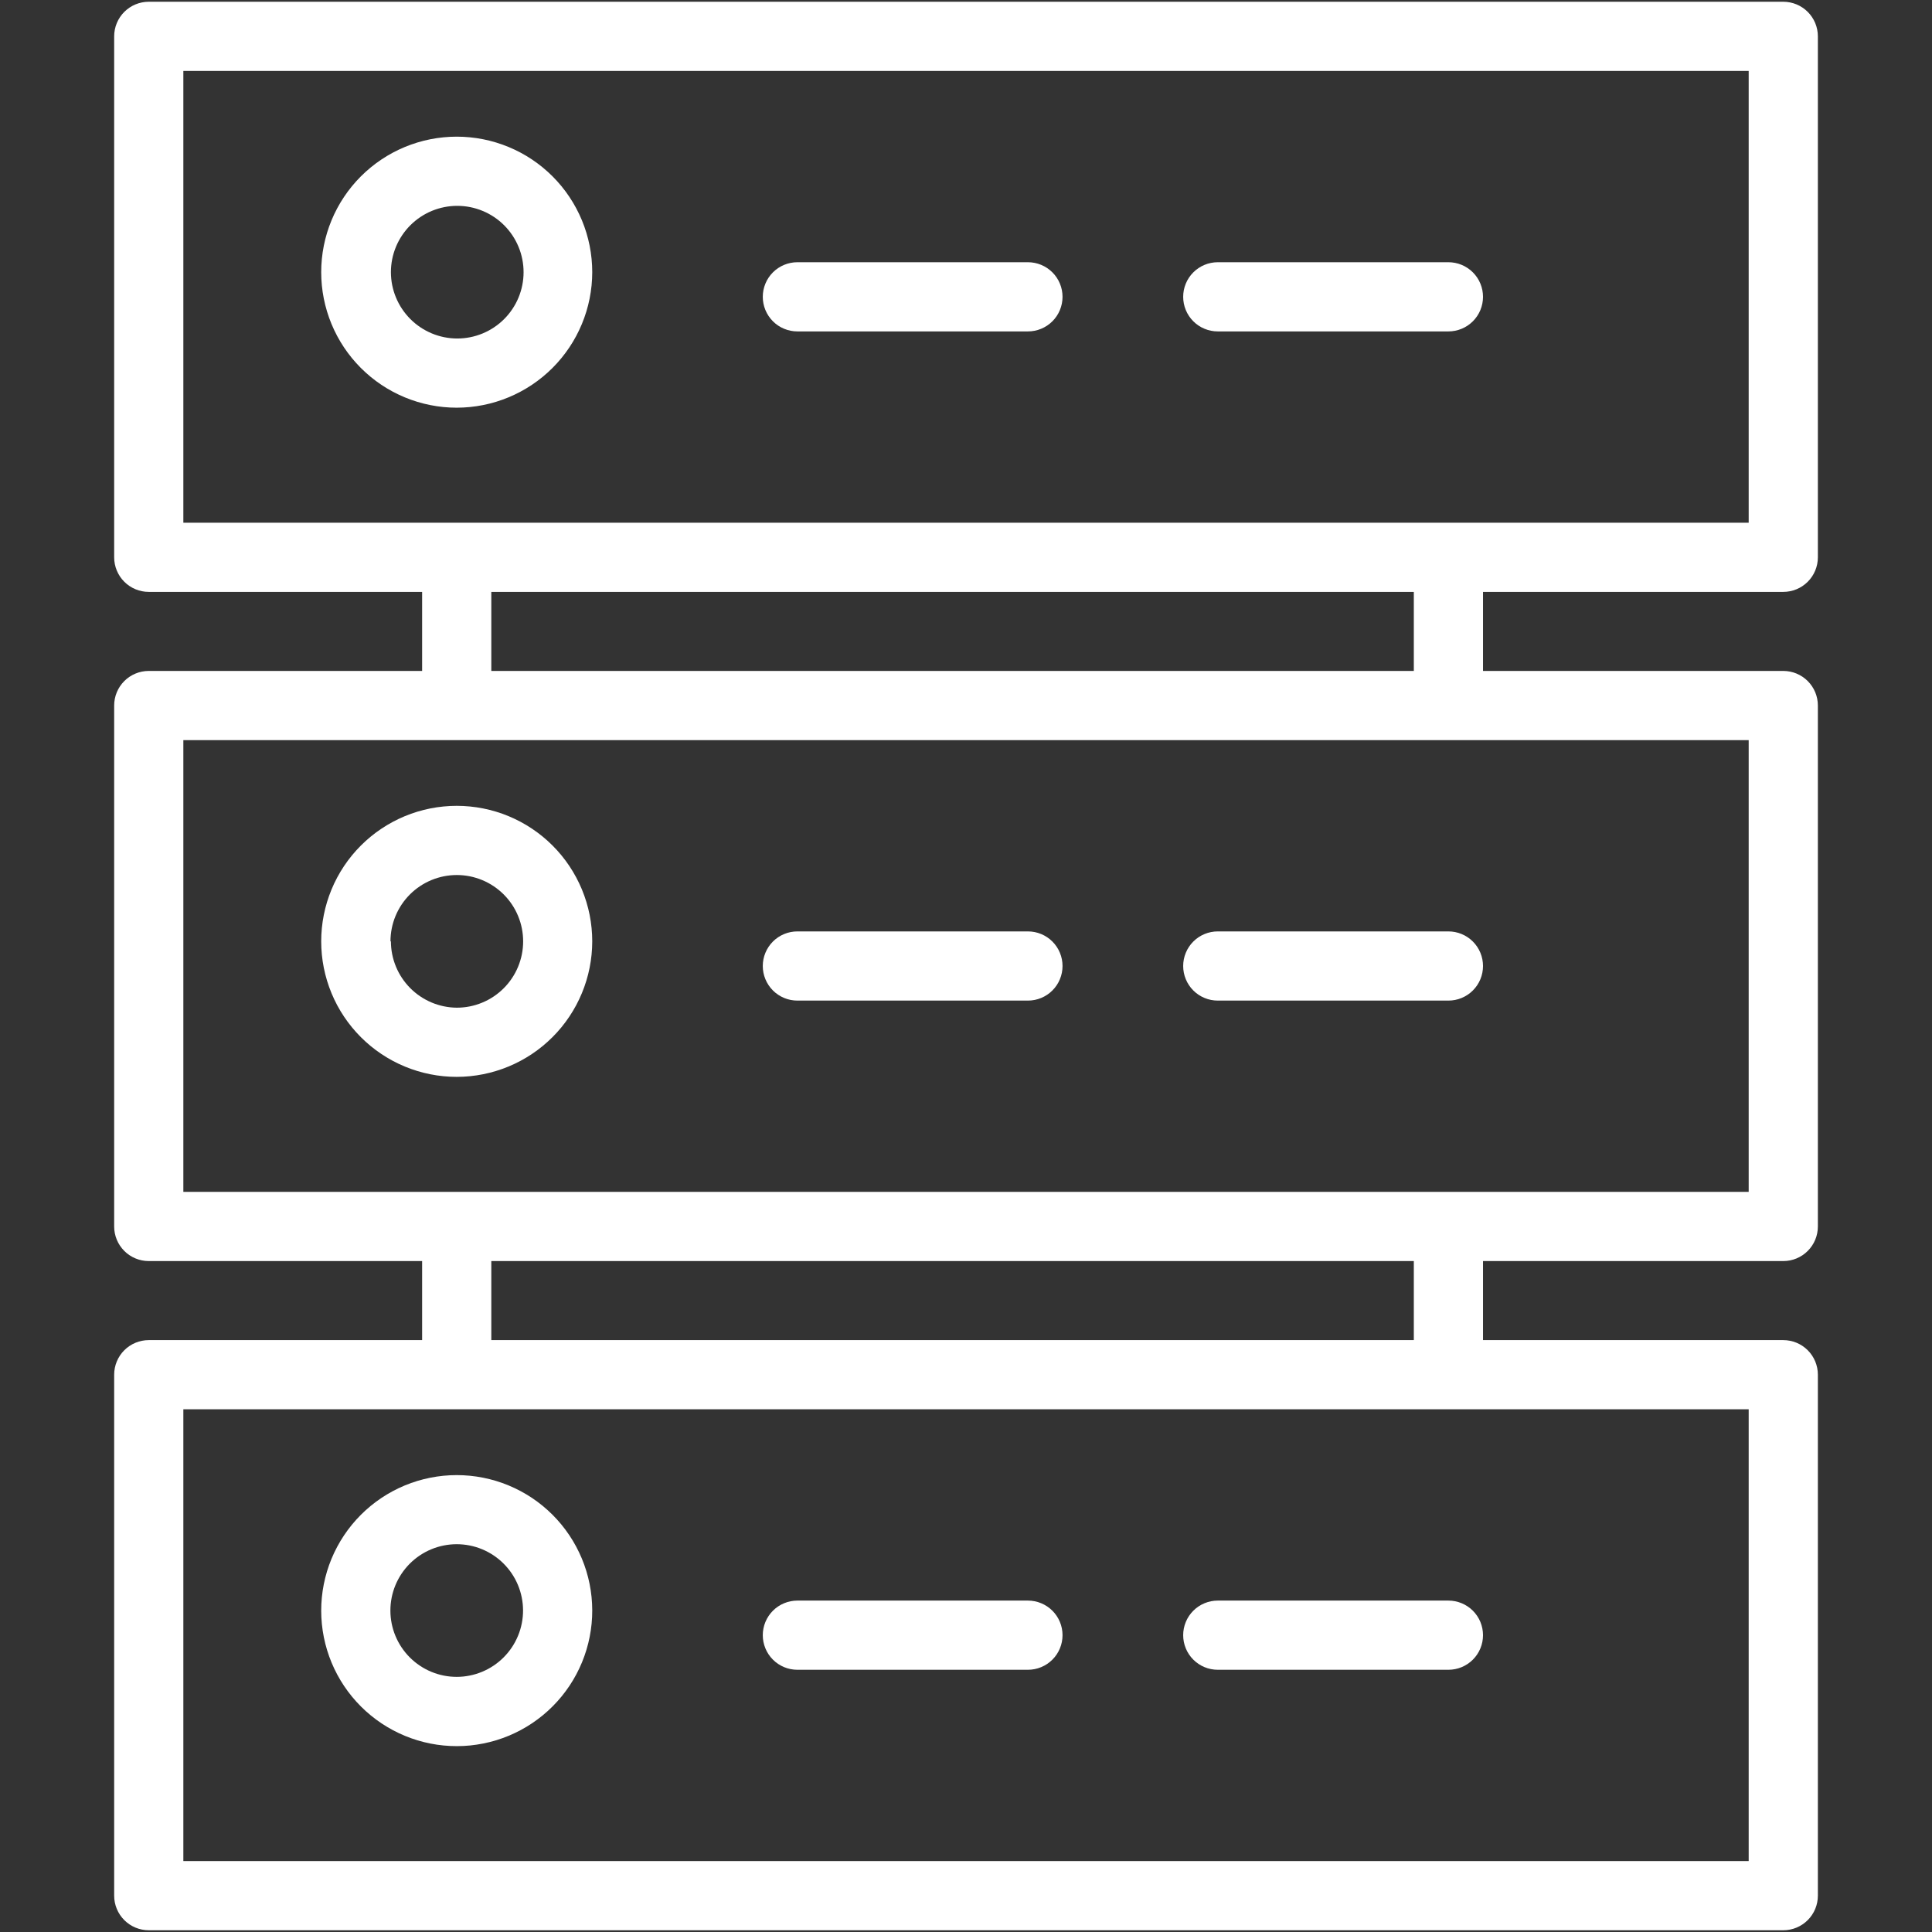 <svg xmlns="http://www.w3.org/2000/svg" xmlns:xlink="http://www.w3.org/1999/xlink" width="1024" zoomAndPan="magnify" viewBox="0 0 768 768" height="1024" preserveAspectRatio="xMidYMid meet" version="1.0"><rect x="0" y="0" width="768" height="768" fill="#333333" stroke="none"/><defs><clipPath id="id1"><path d="M 45.383 0 L 722.633 0 L 722.633 768 L 45.383 768 Z M 45.383 0 " clip-rule="nonzero"/></clipPath></defs><path fill="#ffffff" d="M 235.426 108.195 C 235.426 106.43 235.336 104.668 235.164 102.914 C 234.992 101.156 234.734 99.414 234.391 97.684 C 234.047 95.953 233.617 94.246 233.105 92.555 C 232.594 90.867 232 89.207 231.324 87.578 C 230.648 85.949 229.895 84.355 229.062 82.801 C 228.23 81.242 227.324 79.734 226.344 78.266 C 225.367 76.797 224.316 75.383 223.195 74.02 C 222.078 72.656 220.895 71.352 219.645 70.102 C 218.398 68.855 217.094 67.672 215.73 66.551 C 214.363 65.434 212.949 64.383 211.484 63.402 C 210.016 62.422 208.504 61.516 206.949 60.684 C 205.391 59.855 203.801 59.102 202.168 58.426 C 200.539 57.75 198.879 57.156 197.191 56.645 C 195.504 56.133 193.793 55.703 192.062 55.359 C 190.332 55.016 188.59 54.758 186.836 54.586 C 185.078 54.41 183.316 54.324 181.555 54.324 C 179.789 54.324 178.031 54.41 176.273 54.586 C 174.52 54.758 172.773 55.016 171.043 55.359 C 169.312 55.703 167.605 56.133 165.914 56.645 C 164.227 57.156 162.57 57.75 160.938 58.426 C 159.309 59.102 157.715 59.855 156.16 60.684 C 154.602 61.516 153.094 62.422 151.625 63.402 C 150.156 64.383 148.742 65.434 147.379 66.551 C 146.016 67.672 144.711 68.855 143.461 70.102 C 142.215 71.352 141.031 72.656 139.91 74.02 C 138.793 75.383 137.742 76.797 136.762 78.266 C 135.781 79.734 134.875 81.242 134.043 82.801 C 133.211 84.355 132.461 85.949 131.785 87.578 C 131.109 89.207 130.516 90.867 130.004 92.555 C 129.492 94.246 129.062 95.953 128.719 97.684 C 128.375 99.414 128.117 101.156 127.941 102.914 C 127.77 104.668 127.684 106.43 127.684 108.195 C 127.684 109.957 127.77 111.719 127.941 113.473 C 128.117 115.23 128.375 116.973 128.719 118.703 C 129.062 120.434 129.492 122.141 130.004 123.832 C 130.516 125.52 131.109 127.18 131.785 128.809 C 132.461 130.438 133.211 132.031 134.043 133.586 C 134.875 135.145 135.781 136.656 136.762 138.121 C 137.742 139.59 138.793 141.004 139.91 142.367 C 141.031 143.73 142.215 145.035 143.461 146.285 C 144.711 147.531 146.016 148.715 147.379 149.836 C 148.742 150.953 150.156 152.004 151.625 152.984 C 153.094 153.965 154.602 154.871 156.16 155.703 C 157.715 156.531 159.309 157.285 160.938 157.961 C 162.57 158.637 164.227 159.23 165.914 159.742 C 167.605 160.254 169.312 160.684 171.043 161.027 C 172.773 161.371 174.52 161.629 176.273 161.805 C 178.031 161.977 179.789 162.062 181.555 162.062 C 183.316 162.059 185.078 161.973 186.832 161.797 C 188.586 161.621 190.328 161.363 192.059 161.016 C 193.789 160.672 195.496 160.242 197.184 159.727 C 198.871 159.215 200.531 158.621 202.16 157.941 C 203.789 157.266 205.379 156.512 206.934 155.68 C 208.488 154.848 210 153.941 211.465 152.961 C 212.934 151.98 214.348 150.934 215.711 149.812 C 217.074 148.695 218.379 147.512 219.625 146.266 C 220.871 145.016 222.055 143.711 223.176 142.348 C 224.293 140.984 225.344 139.57 226.324 138.105 C 227.305 136.641 228.211 135.129 229.043 133.574 C 229.875 132.02 230.629 130.426 231.305 128.797 C 231.98 127.168 232.574 125.512 233.09 123.824 C 233.602 122.137 234.031 120.426 234.379 118.699 C 234.723 116.969 234.984 115.227 235.16 113.473 C 235.332 111.715 235.422 109.957 235.426 108.195 Z M 155.391 108.195 C 155.391 107.328 155.434 106.469 155.52 105.609 C 155.605 104.75 155.73 103.895 155.898 103.047 C 156.066 102.199 156.277 101.363 156.527 100.539 C 156.777 99.711 157.07 98.898 157.398 98.102 C 157.73 97.301 158.102 96.523 158.508 95.762 C 158.914 95 159.359 94.258 159.84 93.543 C 160.316 92.824 160.832 92.129 161.379 91.461 C 161.93 90.793 162.508 90.156 163.117 89.547 C 163.73 88.934 164.371 88.355 165.039 87.809 C 165.707 87.258 166.398 86.746 167.117 86.266 C 167.836 85.785 168.574 85.344 169.336 84.938 C 170.098 84.527 170.879 84.16 171.676 83.832 C 172.477 83.5 173.289 83.211 174.113 82.961 C 174.941 82.707 175.777 82.5 176.625 82.332 C 177.473 82.164 178.328 82.035 179.188 81.953 C 180.047 81.867 180.906 81.824 181.77 81.828 C 182.637 81.828 183.496 81.871 184.355 81.953 C 185.215 82.039 186.07 82.168 186.918 82.336 C 187.766 82.504 188.602 82.715 189.426 82.965 C 190.254 83.219 191.066 83.508 191.863 83.84 C 192.66 84.172 193.441 84.539 194.203 84.945 C 194.965 85.355 195.703 85.797 196.422 86.277 C 197.141 86.758 197.832 87.273 198.5 87.82 C 199.168 88.371 199.809 88.949 200.418 89.562 C 201.027 90.172 201.605 90.812 202.152 91.48 C 202.703 92.148 203.215 92.84 203.695 93.559 C 204.176 94.277 204.617 95.02 205.023 95.781 C 205.43 96.543 205.797 97.324 206.129 98.121 C 206.457 98.922 206.75 99.734 207 100.559 C 207.25 101.387 207.457 102.223 207.625 103.07 C 207.793 103.918 207.918 104.773 208.004 105.633 C 208.086 106.492 208.129 107.352 208.129 108.215 C 208.129 109.082 208.086 109.941 208 110.801 C 207.914 111.66 207.785 112.516 207.617 113.363 C 207.449 114.207 207.238 115.047 206.984 115.871 C 206.734 116.699 206.441 117.512 206.109 118.309 C 205.781 119.105 205.41 119.887 205.004 120.645 C 204.594 121.406 204.148 122.148 203.668 122.863 C 203.188 123.582 202.672 124.273 202.125 124.941 C 201.578 125.609 200.996 126.246 200.387 126.859 C 199.773 127.469 199.133 128.047 198.465 128.594 C 197.797 129.141 197.102 129.656 196.383 130.133 C 195.664 130.613 194.926 131.055 194.164 131.461 C 193.398 131.867 192.621 132.234 191.82 132.566 C 191.023 132.895 190.211 133.184 189.383 133.434 C 188.555 133.684 187.719 133.895 186.871 134.059 C 186.023 134.227 185.172 134.352 184.312 134.438 C 183.453 134.52 182.59 134.562 181.727 134.562 C 180.863 134.559 180.004 134.516 179.145 134.426 C 178.285 134.34 177.434 134.211 176.59 134.043 C 175.742 133.871 174.906 133.66 174.082 133.41 C 173.258 133.156 172.445 132.867 171.652 132.535 C 170.855 132.203 170.078 131.832 169.316 131.426 C 168.555 131.02 167.816 130.574 167.102 130.094 C 166.383 129.613 165.691 129.102 165.027 128.555 C 164.359 128.004 163.723 127.426 163.113 126.816 C 162.504 126.207 161.926 125.566 161.379 124.898 C 160.832 124.234 160.316 123.539 159.84 122.824 C 159.359 122.105 158.918 121.367 158.512 120.605 C 158.105 119.848 157.734 119.066 157.406 118.27 C 157.074 117.473 156.785 116.664 156.531 115.836 C 156.281 115.012 156.074 114.176 155.902 113.332 C 155.734 112.484 155.605 111.633 155.523 110.773 C 155.438 109.918 155.395 109.055 155.391 108.195 Z M 155.391 108.195 " fill-opacity="1" fill-rule="nonzero"/><path fill="#ffffff" d="M 316.969 131.742 L 408.621 131.742 C 409.523 131.742 410.418 131.652 411.305 131.477 C 412.191 131.301 413.051 131.039 413.883 130.695 C 414.719 130.348 415.512 129.926 416.262 129.426 C 417.012 128.922 417.707 128.352 418.344 127.715 C 418.984 127.074 419.555 126.383 420.055 125.629 C 420.559 124.879 420.98 124.086 421.324 123.254 C 421.672 122.418 421.934 121.559 422.109 120.672 C 422.285 119.789 422.371 118.895 422.371 117.992 C 422.371 117.09 422.285 116.195 422.109 115.309 C 421.934 114.422 421.672 113.562 421.324 112.73 C 420.98 111.895 420.559 111.102 420.055 110.352 C 419.555 109.602 418.984 108.906 418.344 108.27 C 417.707 107.629 417.012 107.059 416.262 106.559 C 415.512 106.055 414.719 105.633 413.883 105.285 C 413.051 104.941 412.191 104.68 411.305 104.504 C 410.418 104.328 409.523 104.238 408.621 104.238 L 316.969 104.238 C 316.066 104.238 315.172 104.328 314.285 104.504 C 313.402 104.68 312.543 104.941 311.707 105.285 C 310.871 105.633 310.082 106.055 309.328 106.559 C 308.578 107.059 307.883 107.629 307.246 108.27 C 306.605 108.906 306.039 109.602 305.535 110.352 C 305.035 111.102 304.609 111.895 304.266 112.73 C 303.918 113.562 303.66 114.422 303.48 115.309 C 303.305 116.195 303.219 117.09 303.219 117.992 C 303.219 118.895 303.305 119.789 303.48 120.672 C 303.66 121.559 303.918 122.418 304.266 123.254 C 304.609 124.086 305.035 124.879 305.535 125.629 C 306.039 126.383 306.605 127.074 307.246 127.715 C 307.883 128.352 308.578 128.922 309.328 129.426 C 310.082 129.926 310.871 130.348 311.707 130.695 C 312.543 131.039 313.402 131.301 314.285 131.477 C 315.172 131.652 316.066 131.742 316.969 131.742 Z M 316.969 131.742 " fill-opacity="1" fill-rule="nonzero"/><path fill="#ffffff" d="M 484.082 131.742 L 575.77 131.742 C 576.672 131.742 577.566 131.652 578.449 131.477 C 579.336 131.301 580.195 131.039 581.031 130.695 C 581.863 130.348 582.656 129.926 583.406 129.426 C 584.16 128.922 584.852 128.352 585.492 127.715 C 586.129 127.074 586.699 126.383 587.203 125.629 C 587.703 124.879 588.129 124.086 588.473 123.254 C 588.816 122.418 589.078 121.559 589.254 120.672 C 589.43 119.789 589.52 118.895 589.52 117.992 C 589.52 117.09 589.43 116.195 589.254 115.309 C 589.078 114.422 588.816 113.562 588.473 112.73 C 588.129 111.895 587.703 111.102 587.203 110.352 C 586.699 109.602 586.129 108.906 585.492 108.27 C 584.852 107.629 584.16 107.059 583.406 106.559 C 582.656 106.055 581.863 105.633 581.031 105.285 C 580.195 104.941 579.336 104.68 578.449 104.504 C 577.566 104.328 576.672 104.238 575.77 104.238 L 484.082 104.238 C 483.18 104.238 482.285 104.328 481.398 104.504 C 480.512 104.68 479.652 104.941 478.82 105.285 C 477.984 105.633 477.191 106.055 476.441 106.559 C 475.691 107.059 474.996 107.629 474.359 108.27 C 473.719 108.906 473.148 109.602 472.648 110.352 C 472.145 111.102 471.723 111.895 471.379 112.73 C 471.031 113.562 470.77 114.422 470.594 115.309 C 470.418 116.195 470.332 117.09 470.332 117.992 C 470.332 118.895 470.418 119.789 470.594 120.672 C 470.77 121.559 471.031 122.418 471.379 123.254 C 471.723 124.086 472.145 124.879 472.648 125.629 C 473.148 126.383 473.719 127.074 474.359 127.715 C 474.996 128.352 475.691 128.922 476.441 129.426 C 477.191 129.926 477.984 130.348 478.82 130.695 C 479.652 131.039 480.512 131.301 481.398 131.477 C 482.285 131.652 483.18 131.742 484.082 131.742 Z M 484.082 131.742 " fill-opacity="1" fill-rule="nonzero"/><path fill="#ffffff" d="M 235.426 374.203 C 235.426 372.438 235.336 370.68 235.164 368.922 C 234.992 367.168 234.734 365.422 234.391 363.691 C 234.047 361.965 233.617 360.254 233.105 358.566 C 232.594 356.879 232 355.219 231.324 353.59 C 230.648 351.957 229.895 350.363 229.062 348.809 C 228.23 347.254 227.324 345.742 226.344 344.273 C 225.367 342.809 224.316 341.391 223.195 340.027 C 222.078 338.664 220.895 337.359 219.645 336.113 C 218.398 334.863 217.094 333.68 215.73 332.562 C 214.363 331.441 212.949 330.395 211.484 329.414 C 210.016 328.434 208.504 327.527 206.949 326.695 C 205.391 325.863 203.801 325.109 202.168 324.434 C 200.539 323.758 198.879 323.164 197.191 322.652 C 195.504 322.141 193.793 321.715 192.062 321.367 C 190.332 321.023 188.59 320.766 186.836 320.594 C 185.078 320.422 183.316 320.332 181.555 320.332 C 179.789 320.332 178.031 320.422 176.273 320.594 C 174.52 320.766 172.773 321.023 171.043 321.367 C 169.312 321.715 167.605 322.141 165.914 322.652 C 164.227 323.164 162.57 323.758 160.938 324.434 C 159.309 325.109 157.715 325.863 156.16 326.695 C 154.602 327.527 153.094 328.434 151.625 329.414 C 150.156 330.391 148.742 331.441 147.379 332.562 C 146.016 333.68 144.711 334.863 143.461 336.113 C 142.215 337.359 141.031 338.664 139.91 340.027 C 138.793 341.391 137.742 342.809 136.762 344.273 C 135.781 345.742 134.875 347.254 134.043 348.809 C 133.211 350.363 132.461 351.957 131.785 353.59 C 131.109 355.219 130.516 356.879 130.004 358.566 C 129.492 360.254 129.062 361.965 128.719 363.691 C 128.375 365.422 128.117 367.168 127.941 368.922 C 127.77 370.68 127.684 372.438 127.684 374.203 C 127.684 375.969 127.77 377.727 127.941 379.484 C 128.117 381.238 128.375 382.98 128.719 384.711 C 129.062 386.441 129.492 388.152 130.004 389.84 C 130.516 391.527 131.109 393.188 131.785 394.816 C 132.461 396.445 133.211 398.039 134.043 399.598 C 134.875 401.152 135.781 402.664 136.762 404.129 C 137.742 405.598 138.793 407.012 139.91 408.375 C 141.031 409.742 142.215 411.047 143.461 412.293 C 144.711 413.543 146.016 414.723 147.379 415.844 C 148.742 416.965 150.156 418.012 151.625 418.992 C 153.094 419.973 154.602 420.879 156.16 421.711 C 157.715 422.543 159.309 423.297 160.938 423.973 C 162.57 424.645 164.227 425.238 165.914 425.75 C 167.605 426.266 169.312 426.691 171.043 427.035 C 172.773 427.379 174.52 427.641 176.273 427.812 C 178.031 427.984 179.789 428.07 181.555 428.07 C 183.316 428.07 185.078 427.98 186.832 427.805 C 188.586 427.629 190.328 427.371 192.059 427.023 C 193.789 426.68 195.496 426.25 197.184 425.734 C 198.871 425.223 200.531 424.629 202.16 423.953 C 203.789 423.277 205.379 422.523 206.934 421.691 C 208.488 420.859 210 419.953 211.465 418.973 C 212.934 417.992 214.348 416.941 215.711 415.824 C 217.074 414.703 218.379 413.52 219.625 412.273 C 220.871 411.027 222.055 409.723 223.176 408.359 C 224.293 406.996 225.344 405.582 226.324 404.113 C 227.305 402.648 228.211 401.137 229.043 399.582 C 229.875 398.027 230.629 396.434 231.305 394.805 C 231.98 393.176 232.574 391.52 233.09 389.832 C 233.602 388.145 234.031 386.438 234.379 384.707 C 234.723 382.977 234.984 381.234 235.16 379.48 C 235.332 377.727 235.422 375.965 235.426 374.203 Z M 155.219 374.203 C 155.219 373.34 155.262 372.477 155.348 371.617 C 155.434 370.758 155.559 369.906 155.727 369.059 C 155.895 368.211 156.105 367.375 156.355 366.547 C 156.605 365.719 156.898 364.906 157.227 364.109 C 157.559 363.312 157.93 362.531 158.336 361.77 C 158.742 361.008 159.188 360.27 159.668 359.551 C 160.145 358.832 160.66 358.141 161.207 357.473 C 161.758 356.805 162.336 356.164 162.945 355.555 C 163.559 354.945 164.199 354.363 164.867 353.816 C 165.535 353.27 166.227 352.754 166.945 352.273 C 167.664 351.797 168.402 351.352 169.164 350.945 C 169.926 350.539 170.707 350.168 171.504 349.84 C 172.305 349.508 173.117 349.219 173.941 348.969 C 174.77 348.719 175.605 348.508 176.453 348.34 C 177.301 348.172 178.156 348.047 179.016 347.961 C 179.875 347.879 180.734 347.836 181.598 347.836 C 182.465 347.836 183.324 347.879 184.184 347.965 C 185.043 348.047 185.898 348.176 186.746 348.344 C 187.594 348.512 188.43 348.723 189.254 348.977 C 190.082 349.227 190.895 349.516 191.691 349.848 C 192.488 350.18 193.27 350.547 194.031 350.957 C 194.793 351.363 195.531 351.809 196.25 352.289 C 196.969 352.77 197.66 353.281 198.328 353.832 C 198.996 354.379 199.637 354.961 200.246 355.57 C 200.855 356.18 201.434 356.82 201.98 357.488 C 202.531 358.156 203.043 358.852 203.523 359.57 C 204.004 360.289 204.445 361.027 204.852 361.789 C 205.258 362.551 205.625 363.332 205.957 364.133 C 206.285 364.93 206.578 365.742 206.828 366.57 C 207.078 367.395 207.285 368.23 207.453 369.078 C 207.621 369.926 207.746 370.781 207.832 371.641 C 207.914 372.5 207.957 373.363 207.957 374.227 C 207.957 375.09 207.914 375.949 207.828 376.809 C 207.742 377.672 207.613 378.523 207.445 379.371 C 207.277 380.219 207.066 381.055 206.812 381.879 C 206.562 382.707 206.27 383.52 205.938 384.316 C 205.609 385.113 205.238 385.895 204.832 386.656 C 204.422 387.418 203.977 388.156 203.496 388.875 C 203.016 389.59 202.5 390.285 201.953 390.953 C 201.406 391.617 200.824 392.258 200.211 392.867 C 199.602 393.477 198.961 394.055 198.293 394.602 C 197.625 395.152 196.93 395.664 196.211 396.145 C 195.492 396.621 194.754 397.066 193.992 397.473 C 193.227 397.879 192.449 398.246 191.648 398.574 C 190.852 398.906 190.039 399.195 189.211 399.445 C 188.383 399.695 187.547 399.902 186.699 400.07 C 185.852 400.238 185 400.363 184.141 400.445 C 183.281 400.531 182.418 400.57 181.555 400.57 C 180.695 400.562 179.84 400.512 178.984 400.422 C 178.129 400.328 177.281 400.195 176.441 400.023 C 175.602 399.848 174.77 399.633 173.949 399.379 C 173.129 399.125 172.324 398.828 171.531 398.496 C 170.742 398.16 169.969 397.789 169.211 397.379 C 168.457 396.969 167.723 396.523 167.012 396.043 C 166.301 395.562 165.613 395.051 164.953 394.5 C 164.289 393.953 163.656 393.375 163.051 392.766 C 162.445 392.156 161.871 391.516 161.332 390.852 C 160.789 390.184 160.277 389.496 159.805 388.781 C 159.328 388.062 158.887 387.328 158.484 386.57 C 158.082 385.809 157.715 385.035 157.387 384.238 C 157.062 383.445 156.773 382.637 156.523 381.816 C 156.273 380.992 156.066 380.16 155.898 379.32 C 155.73 378.477 155.605 377.629 155.52 376.773 C 155.438 375.918 155.395 375.062 155.391 374.203 Z M 155.219 374.203 " fill-opacity="1" fill-rule="nonzero"/><path fill="#ffffff" d="M 316.969 397.75 L 408.621 397.75 C 409.523 397.75 410.418 397.664 411.305 397.488 C 412.191 397.309 413.051 397.051 413.883 396.703 C 414.719 396.359 415.512 395.934 416.262 395.434 C 417.012 394.934 417.707 394.363 418.344 393.723 C 418.984 393.086 419.555 392.391 420.055 391.641 C 420.559 390.891 420.98 390.098 421.324 389.262 C 421.672 388.43 421.934 387.566 422.109 386.684 C 422.285 385.797 422.371 384.902 422.371 384 C 422.371 383.098 422.285 382.203 422.109 381.316 C 421.934 380.434 421.672 379.57 421.324 378.738 C 420.98 377.902 420.559 377.109 420.055 376.359 C 419.555 375.609 418.984 374.914 418.344 374.277 C 417.707 373.637 417.012 373.066 416.262 372.566 C 415.512 372.066 414.719 371.641 413.883 371.297 C 413.051 370.949 412.191 370.691 411.305 370.512 C 410.418 370.336 409.523 370.25 408.621 370.25 L 316.969 370.25 C 316.066 370.25 315.172 370.336 314.285 370.512 C 313.402 370.691 312.543 370.949 311.707 371.297 C 310.871 371.641 310.082 372.066 309.328 372.566 C 308.578 373.066 307.883 373.637 307.246 374.277 C 306.605 374.914 306.039 375.609 305.535 376.359 C 305.035 377.109 304.609 377.902 304.266 378.738 C 303.918 379.57 303.66 380.434 303.48 381.316 C 303.305 382.203 303.219 383.098 303.219 384 C 303.219 384.902 303.305 385.797 303.48 386.684 C 303.66 387.566 303.918 388.43 304.266 389.262 C 304.609 390.098 305.035 390.891 305.535 391.641 C 306.039 392.391 306.605 393.086 307.246 393.723 C 307.883 394.363 308.578 394.934 309.328 395.434 C 310.082 395.934 310.871 396.359 311.707 396.703 C 312.543 397.051 313.402 397.309 314.285 397.488 C 315.172 397.664 316.066 397.75 316.969 397.75 Z M 316.969 397.75 " fill-opacity="1" fill-rule="nonzero"/><path fill="#ffffff" d="M 484.082 397.75 L 575.77 397.75 C 576.672 397.75 577.566 397.664 578.449 397.488 C 579.336 397.309 580.195 397.051 581.031 396.703 C 581.863 396.359 582.656 395.934 583.406 395.434 C 584.16 394.934 584.852 394.363 585.492 393.723 C 586.129 393.086 586.699 392.391 587.203 391.641 C 587.703 390.891 588.129 390.098 588.473 389.262 C 588.816 388.43 589.078 387.566 589.254 386.684 C 589.43 385.797 589.52 384.902 589.52 384 C 589.52 383.098 589.43 382.203 589.254 381.316 C 589.078 380.434 588.816 379.57 588.473 378.738 C 588.129 377.902 587.703 377.109 587.203 376.359 C 586.699 375.609 586.129 374.914 585.492 374.277 C 584.852 373.637 584.16 373.066 583.406 372.566 C 582.656 372.066 581.863 371.641 581.031 371.297 C 580.195 370.949 579.336 370.691 578.449 370.512 C 577.566 370.336 576.672 370.25 575.77 370.25 L 484.082 370.25 C 483.18 370.25 482.285 370.336 481.398 370.512 C 480.512 370.691 479.652 370.949 478.82 371.297 C 477.984 371.641 477.191 372.066 476.441 372.566 C 475.691 373.066 474.996 373.637 474.359 374.277 C 473.719 374.914 473.148 375.609 472.648 376.359 C 472.145 377.109 471.723 377.902 471.379 378.738 C 471.031 379.57 470.77 380.434 470.594 381.316 C 470.418 382.203 470.332 383.098 470.332 384 C 470.332 384.902 470.418 385.797 470.594 386.684 C 470.77 387.566 471.031 388.43 471.379 389.262 C 471.723 390.098 472.145 390.891 472.648 391.641 C 473.148 392.391 473.719 393.086 474.359 393.723 C 474.996 394.363 475.691 394.934 476.441 395.434 C 477.191 395.934 477.984 396.359 478.82 396.703 C 479.652 397.051 480.512 397.309 481.398 397.488 C 482.285 397.664 483.18 397.75 484.082 397.75 Z M 484.082 397.75 " fill-opacity="1" fill-rule="nonzero"/><g clip-path="url(#id1)"><path fill="#ffffff" d="M 59.133 767.305 L 708.879 767.305 C 709.785 767.305 710.676 767.215 711.562 767.039 C 712.449 766.863 713.309 766.602 714.145 766.258 C 714.977 765.91 715.77 765.488 716.52 764.984 C 717.27 764.484 717.965 763.914 718.605 763.277 C 719.242 762.637 719.812 761.941 720.312 761.191 C 720.816 760.441 721.238 759.648 721.586 758.816 C 721.93 757.98 722.191 757.121 722.367 756.234 C 722.543 755.348 722.633 754.457 722.633 753.551 L 722.633 546.465 C 722.633 545.562 722.543 544.668 722.367 543.781 C 722.191 542.898 721.93 542.039 721.586 541.203 C 721.238 540.371 720.816 539.578 720.312 538.824 C 719.812 538.074 719.242 537.379 718.605 536.742 C 717.965 536.105 717.27 535.535 716.52 535.031 C 715.77 534.531 714.977 534.105 714.145 533.762 C 713.309 533.414 712.449 533.156 711.562 532.98 C 710.676 532.805 709.785 532.715 708.879 532.715 L 589.52 532.715 L 589.52 501.293 L 708.879 501.293 C 709.785 501.293 710.676 501.207 711.562 501.031 C 712.449 500.855 713.309 500.594 714.145 500.246 C 714.977 499.902 715.77 499.477 716.52 498.977 C 717.27 498.477 717.965 497.906 718.605 497.266 C 719.242 496.629 719.812 495.934 720.312 495.184 C 720.816 494.434 721.238 493.641 721.586 492.805 C 721.93 491.973 722.191 491.113 722.367 490.227 C 722.543 489.34 722.633 488.445 722.633 487.543 L 722.633 280.457 C 722.633 279.555 722.543 278.66 722.367 277.773 C 722.191 276.887 721.93 276.027 721.586 275.195 C 721.238 274.359 720.816 273.566 720.312 272.816 C 719.812 272.066 719.242 271.371 718.605 270.734 C 717.965 270.094 717.27 269.523 716.52 269.023 C 715.77 268.523 714.977 268.098 714.145 267.754 C 713.309 267.406 712.449 267.145 711.562 266.969 C 710.676 266.793 709.785 266.707 708.879 266.707 L 589.52 266.707 L 589.52 235.285 L 708.879 235.285 C 709.785 235.285 710.676 235.195 711.562 235.02 C 712.449 234.844 713.309 234.582 714.145 234.238 C 714.977 233.895 715.77 233.469 716.52 232.969 C 717.27 232.465 717.965 231.895 718.605 231.258 C 719.242 230.621 719.812 229.926 720.312 229.176 C 720.816 228.422 721.238 227.629 721.586 226.797 C 721.93 225.961 722.191 225.102 722.367 224.219 C 722.543 223.332 722.633 222.438 722.633 221.535 L 722.633 14.449 C 722.633 13.543 722.543 12.648 722.367 11.766 C 722.191 10.879 721.93 10.02 721.586 9.184 C 721.238 8.352 720.816 7.559 720.312 6.809 C 719.812 6.059 719.242 5.363 718.605 4.723 C 717.965 4.086 717.27 3.516 716.52 3.016 C 715.77 2.512 714.977 2.09 714.145 1.742 C 713.309 1.398 712.449 1.137 711.562 0.961 C 710.676 0.785 709.785 0.695 708.879 0.695 L 59.133 0.695 C 58.23 0.695 57.336 0.785 56.449 0.961 C 55.566 1.137 54.703 1.398 53.871 1.742 C 53.035 2.09 52.242 2.512 51.492 3.016 C 50.742 3.516 50.047 4.086 49.41 4.723 C 48.77 5.363 48.199 6.059 47.699 6.809 C 47.199 7.559 46.773 8.352 46.43 9.184 C 46.082 10.02 45.82 10.879 45.645 11.766 C 45.469 12.648 45.383 13.543 45.383 14.449 L 45.383 221.535 C 45.383 222.438 45.469 223.332 45.645 224.219 C 45.82 225.102 46.082 225.961 46.43 226.797 C 46.773 227.629 47.199 228.422 47.699 229.176 C 48.199 229.926 48.77 230.621 49.41 231.258 C 50.047 231.895 50.742 232.465 51.492 232.969 C 52.242 233.469 53.035 233.895 53.871 234.238 C 54.703 234.582 55.566 234.844 56.449 235.02 C 57.336 235.195 58.23 235.285 59.133 235.285 L 167.801 235.285 L 167.801 266.707 L 59.133 266.707 C 58.23 266.707 57.336 266.793 56.449 266.969 C 55.566 267.145 54.703 267.406 53.871 267.754 C 53.035 268.098 52.242 268.523 51.492 269.023 C 50.742 269.523 50.047 270.094 49.41 270.734 C 48.77 271.371 48.199 272.066 47.699 272.816 C 47.199 273.566 46.773 274.359 46.43 275.195 C 46.082 276.027 45.82 276.887 45.645 277.773 C 45.469 278.66 45.383 279.555 45.383 280.457 L 45.383 487.543 C 45.383 488.445 45.469 489.34 45.645 490.227 C 45.82 491.113 46.082 491.973 46.43 492.805 C 46.773 493.641 47.199 494.434 47.699 495.184 C 48.199 495.934 48.77 496.629 49.41 497.266 C 50.047 497.906 50.742 498.477 51.492 498.977 C 52.242 499.477 53.035 499.902 53.871 500.246 C 54.703 500.594 55.566 500.855 56.449 501.031 C 57.336 501.207 58.23 501.293 59.133 501.293 L 167.801 501.293 L 167.801 532.715 L 59.133 532.715 C 58.23 532.715 57.336 532.805 56.449 532.98 C 55.566 533.156 54.703 533.418 53.871 533.762 C 53.035 534.105 52.242 534.531 51.492 535.031 C 50.742 535.535 50.047 536.105 49.41 536.742 C 48.77 537.379 48.199 538.074 47.699 538.824 C 47.199 539.578 46.773 540.371 46.43 541.203 C 46.082 542.039 45.82 542.898 45.645 543.781 C 45.469 544.668 45.383 545.562 45.383 546.465 L 45.383 753.551 C 45.383 754.457 45.469 755.348 45.645 756.234 C 45.82 757.121 46.082 757.98 46.43 758.816 C 46.773 759.648 47.199 760.441 47.699 761.191 C 48.199 761.941 48.77 762.637 49.41 763.277 C 50.047 763.914 50.742 764.484 51.492 764.984 C 52.242 765.488 53.035 765.91 53.871 766.258 C 54.703 766.602 55.566 766.863 56.449 767.039 C 57.336 767.215 58.23 767.305 59.133 767.305 Z M 72.883 28.199 L 695.129 28.199 L 695.129 207.785 L 72.883 207.785 Z M 195.305 235.285 L 562.016 235.285 L 562.016 266.707 L 195.305 266.707 Z M 72.883 294.207 L 695.129 294.207 L 695.129 473.793 L 72.883 473.793 Z M 195.305 501.293 L 562.016 501.293 L 562.016 532.715 L 195.305 532.715 Z M 72.883 560.215 L 695.129 560.215 L 695.129 739.801 L 72.883 739.801 Z M 72.883 560.215 " fill-opacity="1" fill-rule="nonzero"/></g><path fill="#ffffff" d="M 181.555 586.379 C 179.789 586.379 178.027 586.465 176.27 586.637 C 174.516 586.809 172.77 587.07 171.039 587.414 C 169.309 587.758 167.598 588.188 165.906 588.699 C 164.219 589.211 162.559 589.805 160.93 590.48 C 159.297 591.156 157.703 591.914 156.148 592.746 C 154.59 593.578 153.078 594.484 151.609 595.465 C 150.145 596.445 148.727 597.496 147.363 598.617 C 146 599.738 144.691 600.922 143.445 602.172 C 142.199 603.422 141.016 604.727 139.895 606.094 C 138.777 607.457 137.727 608.875 136.746 610.344 C 135.766 611.809 134.859 613.324 134.031 614.879 C 133.199 616.438 132.445 618.031 131.77 619.664 C 131.098 621.293 130.504 622.953 129.992 624.645 C 129.48 626.332 129.055 628.043 128.711 629.777 C 128.367 631.508 128.109 633.25 127.938 635.008 C 127.766 636.766 127.684 638.527 127.684 640.293 C 127.684 642.059 127.773 643.816 127.949 645.574 C 128.121 647.332 128.383 649.074 128.73 650.805 C 129.074 652.535 129.504 654.246 130.02 655.934 C 130.531 657.625 131.129 659.285 131.805 660.914 C 132.484 662.543 133.238 664.137 134.074 665.691 C 134.906 667.25 135.816 668.758 136.797 670.227 C 137.781 671.691 138.832 673.109 139.953 674.473 C 141.074 675.836 142.262 677.141 143.512 678.387 C 144.762 679.633 146.066 680.816 147.434 681.934 C 148.801 683.051 150.219 684.098 151.688 685.078 C 153.156 686.055 154.668 686.961 156.227 687.789 C 157.785 688.621 159.379 689.371 161.012 690.043 C 162.645 690.719 164.305 691.309 165.996 691.82 C 167.688 692.328 169.398 692.754 171.129 693.098 C 172.859 693.438 174.605 693.695 176.363 693.863 C 178.121 694.035 179.879 694.117 181.645 694.113 C 183.41 694.113 185.172 694.023 186.93 693.848 C 188.684 693.668 190.43 693.406 192.16 693.059 C 193.891 692.715 195.598 692.281 197.289 691.766 C 198.977 691.25 200.637 690.652 202.266 689.977 C 203.895 689.297 205.488 688.539 207.043 687.703 C 208.598 686.867 210.109 685.961 211.574 684.977 C 213.039 683.992 214.453 682.938 215.816 681.816 C 217.176 680.695 218.48 679.508 219.727 678.254 C 220.973 677.004 222.152 675.695 223.27 674.328 C 224.387 672.961 225.434 671.543 226.414 670.074 C 227.391 668.605 228.293 667.09 229.121 665.531 C 229.949 663.973 230.699 662.375 231.371 660.746 C 232.043 659.113 232.633 657.449 233.141 655.762 C 233.652 654.07 234.074 652.359 234.414 650.625 C 234.754 648.895 235.008 647.148 235.18 645.391 C 235.348 643.637 235.43 641.875 235.426 640.109 C 235.418 638.348 235.328 636.59 235.152 634.836 C 234.977 633.086 234.715 631.344 234.367 629.617 C 234.02 627.891 233.586 626.188 233.074 624.5 C 232.559 622.816 231.961 621.164 231.285 619.535 C 230.605 617.91 229.852 616.32 229.02 614.77 C 228.188 613.219 227.277 611.711 226.297 610.246 C 225.316 608.785 224.266 607.371 223.148 606.012 C 222.027 604.652 220.844 603.352 219.598 602.105 C 218.352 600.863 217.047 599.684 215.684 598.566 C 214.32 597.449 212.906 596.406 211.441 595.426 C 209.973 594.449 208.465 593.547 206.91 592.719 C 205.355 591.887 203.766 591.137 202.137 590.465 C 200.508 589.793 198.852 589.199 197.168 588.688 C 195.48 588.18 193.773 587.754 192.047 587.41 C 190.32 587.066 188.578 586.809 186.824 586.637 C 185.074 586.465 183.316 586.379 181.555 586.379 Z M 181.555 666.578 C 180.691 666.578 179.832 666.535 178.973 666.453 C 178.113 666.367 177.262 666.242 176.414 666.074 C 175.566 665.906 174.73 665.695 173.906 665.445 C 173.078 665.195 172.27 664.906 171.473 664.574 C 170.672 664.246 169.895 663.875 169.133 663.469 C 168.371 663.062 167.633 662.621 166.914 662.141 C 166.199 661.664 165.504 661.148 164.836 660.602 C 164.172 660.055 163.531 659.477 162.922 658.867 C 162.309 658.258 161.73 657.621 161.184 656.953 C 160.637 656.285 160.121 655.594 159.641 654.879 C 159.16 654.16 158.719 653.422 158.309 652.66 C 157.902 651.902 157.535 651.121 157.203 650.324 C 156.871 649.527 156.582 648.719 156.328 647.891 C 156.078 647.066 155.867 646.23 155.699 645.387 C 155.527 644.539 155.402 643.688 155.316 642.828 C 155.23 641.969 155.188 641.109 155.188 640.246 C 155.184 639.383 155.227 638.523 155.309 637.664 C 155.395 636.805 155.52 635.953 155.684 635.105 C 155.852 634.258 156.059 633.422 156.309 632.598 C 156.559 631.77 156.848 630.957 157.176 630.16 C 157.504 629.363 157.871 628.582 158.277 627.82 C 158.684 627.059 159.125 626.32 159.605 625.602 C 160.082 624.883 160.594 624.191 161.141 623.523 C 161.688 622.855 162.262 622.215 162.871 621.605 C 163.48 620.992 164.117 620.414 164.785 619.863 C 165.449 619.316 166.141 618.801 166.859 618.32 C 167.574 617.84 168.312 617.395 169.074 616.984 C 169.832 616.578 170.613 616.207 171.406 615.875 C 172.203 615.543 173.016 615.25 173.84 614.996 C 174.664 614.746 175.5 614.535 176.348 614.363 C 177.191 614.195 178.043 614.066 178.902 613.977 C 179.762 613.891 180.621 613.848 181.484 613.844 C 182.348 613.844 183.211 613.883 184.066 613.965 C 184.926 614.047 185.781 614.172 186.625 614.336 C 187.473 614.504 188.309 614.711 189.137 614.957 C 189.961 615.207 190.773 615.496 191.574 615.82 C 192.371 616.148 193.152 616.516 193.914 616.922 C 194.676 617.324 195.418 617.766 196.137 618.242 C 196.855 618.719 197.547 619.23 198.219 619.777 C 198.887 620.32 199.527 620.898 200.137 621.508 C 200.75 622.113 201.332 622.75 201.879 623.418 C 202.43 624.082 202.945 624.773 203.43 625.488 C 203.91 626.203 204.355 626.941 204.766 627.699 C 205.176 628.461 205.547 629.238 205.879 630.035 C 206.211 630.832 206.504 631.641 206.758 632.465 C 207.012 633.289 207.223 634.125 207.395 634.973 C 207.566 635.816 207.695 636.668 207.785 637.527 C 207.871 638.387 207.918 639.246 207.922 640.109 C 207.926 640.973 207.883 641.836 207.801 642.699 C 207.719 643.559 207.594 644.414 207.426 645.266 C 207.262 646.113 207.051 646.953 206.805 647.781 C 206.555 648.609 206.266 649.426 205.934 650.227 C 205.605 651.027 205.238 651.809 204.832 652.57 C 204.426 653.336 203.984 654.078 203.504 654.797 C 203.023 655.52 202.512 656.215 201.961 656.883 C 201.414 657.555 200.836 658.195 200.227 658.809 C 199.613 659.422 198.977 660.004 198.309 660.555 C 197.641 661.105 196.945 661.621 196.227 662.102 C 195.508 662.586 194.77 663.031 194.004 663.441 C 193.242 663.848 192.461 664.219 191.664 664.551 C 190.863 664.887 190.051 665.176 189.223 665.43 C 188.395 665.684 187.559 665.895 186.707 666.062 C 185.859 666.234 185.004 666.363 184.145 666.449 C 183.281 666.535 182.418 666.578 181.555 666.578 Z M 181.555 666.578 " fill-opacity="1" fill-rule="nonzero"/><path fill="#ffffff" d="M 408.449 636.258 L 316.969 636.258 C 316.066 636.258 315.172 636.348 314.285 636.523 C 313.402 636.699 312.543 636.961 311.707 637.305 C 310.871 637.652 310.082 638.074 309.328 638.574 C 308.578 639.078 307.883 639.648 307.246 640.285 C 306.605 640.926 306.039 641.617 305.535 642.371 C 305.035 643.121 304.609 643.914 304.266 644.746 C 303.918 645.582 303.66 646.441 303.48 647.328 C 303.305 648.211 303.219 649.105 303.219 650.008 C 303.219 650.91 303.305 651.805 303.48 652.691 C 303.66 653.578 303.918 654.438 304.266 655.27 C 304.609 656.105 305.035 656.898 305.535 657.648 C 306.039 658.398 306.605 659.094 307.246 659.73 C 307.883 660.371 308.578 660.941 309.328 661.441 C 310.082 661.945 310.871 662.367 311.707 662.715 C 312.543 663.059 313.402 663.32 314.285 663.496 C 315.172 663.672 316.066 663.762 316.969 663.762 L 408.621 663.762 C 409.523 663.762 410.418 663.672 411.305 663.496 C 412.191 663.32 413.051 663.059 413.883 662.715 C 414.719 662.367 415.512 661.945 416.262 661.441 C 417.012 660.941 417.707 660.371 418.344 659.73 C 418.984 659.094 419.555 658.398 420.055 657.648 C 420.559 656.898 420.98 656.105 421.324 655.27 C 421.672 654.438 421.934 653.578 422.109 652.691 C 422.285 651.805 422.371 650.91 422.371 650.008 C 422.371 649.105 422.285 648.211 422.109 647.328 C 421.934 646.441 421.672 645.582 421.324 644.746 C 420.98 643.914 420.559 643.121 420.055 642.371 C 419.555 641.617 418.984 640.926 418.344 640.285 C 417.707 639.648 417.012 639.078 416.262 638.574 C 415.512 638.074 414.719 637.652 413.883 637.305 C 413.051 636.961 412.191 636.699 411.305 636.523 C 410.418 636.348 409.523 636.258 408.621 636.258 Z M 408.449 636.258 " fill-opacity="1" fill-rule="nonzero"/><path fill="#ffffff" d="M 575.77 636.258 L 484.082 636.258 C 483.18 636.258 482.285 636.348 481.398 636.523 C 480.512 636.699 479.652 636.961 478.82 637.305 C 477.984 637.652 477.191 638.074 476.441 638.574 C 475.691 639.078 474.996 639.648 474.359 640.285 C 473.719 640.926 473.148 641.617 472.648 642.371 C 472.145 643.121 471.723 643.914 471.379 644.746 C 471.031 645.582 470.77 646.441 470.594 647.328 C 470.418 648.211 470.332 649.105 470.332 650.008 C 470.332 650.91 470.418 651.805 470.594 652.691 C 470.77 653.578 471.031 654.438 471.379 655.27 C 471.723 656.105 472.145 656.898 472.648 657.648 C 473.148 658.398 473.719 659.094 474.359 659.73 C 474.996 660.371 475.691 660.941 476.441 661.441 C 477.191 661.945 477.984 662.367 478.82 662.715 C 479.652 663.059 480.512 663.32 481.398 663.496 C 482.285 663.672 483.18 663.762 484.082 663.762 L 575.77 663.762 C 576.672 663.762 577.566 663.672 578.449 663.496 C 579.336 663.32 580.195 663.059 581.031 662.715 C 581.863 662.367 582.656 661.945 583.406 661.441 C 584.16 660.941 584.852 660.371 585.492 659.73 C 586.129 659.094 586.699 658.398 587.203 657.648 C 587.703 656.898 588.129 656.105 588.473 655.27 C 588.816 654.438 589.078 653.578 589.254 652.691 C 589.43 651.805 589.52 650.91 589.52 650.008 C 589.52 649.105 589.43 648.211 589.254 647.328 C 589.078 646.441 588.816 645.582 588.473 644.746 C 588.129 643.914 587.703 643.121 587.203 642.371 C 586.699 641.617 586.129 640.926 585.492 640.285 C 584.852 639.648 584.16 639.078 583.406 638.574 C 582.656 638.074 581.863 637.652 581.031 637.305 C 580.195 636.961 579.336 636.699 578.449 636.523 C 577.566 636.348 576.672 636.258 575.77 636.258 Z M 575.77 636.258 " fill-opacity="1" fill-rule="nonzero"/></svg>
